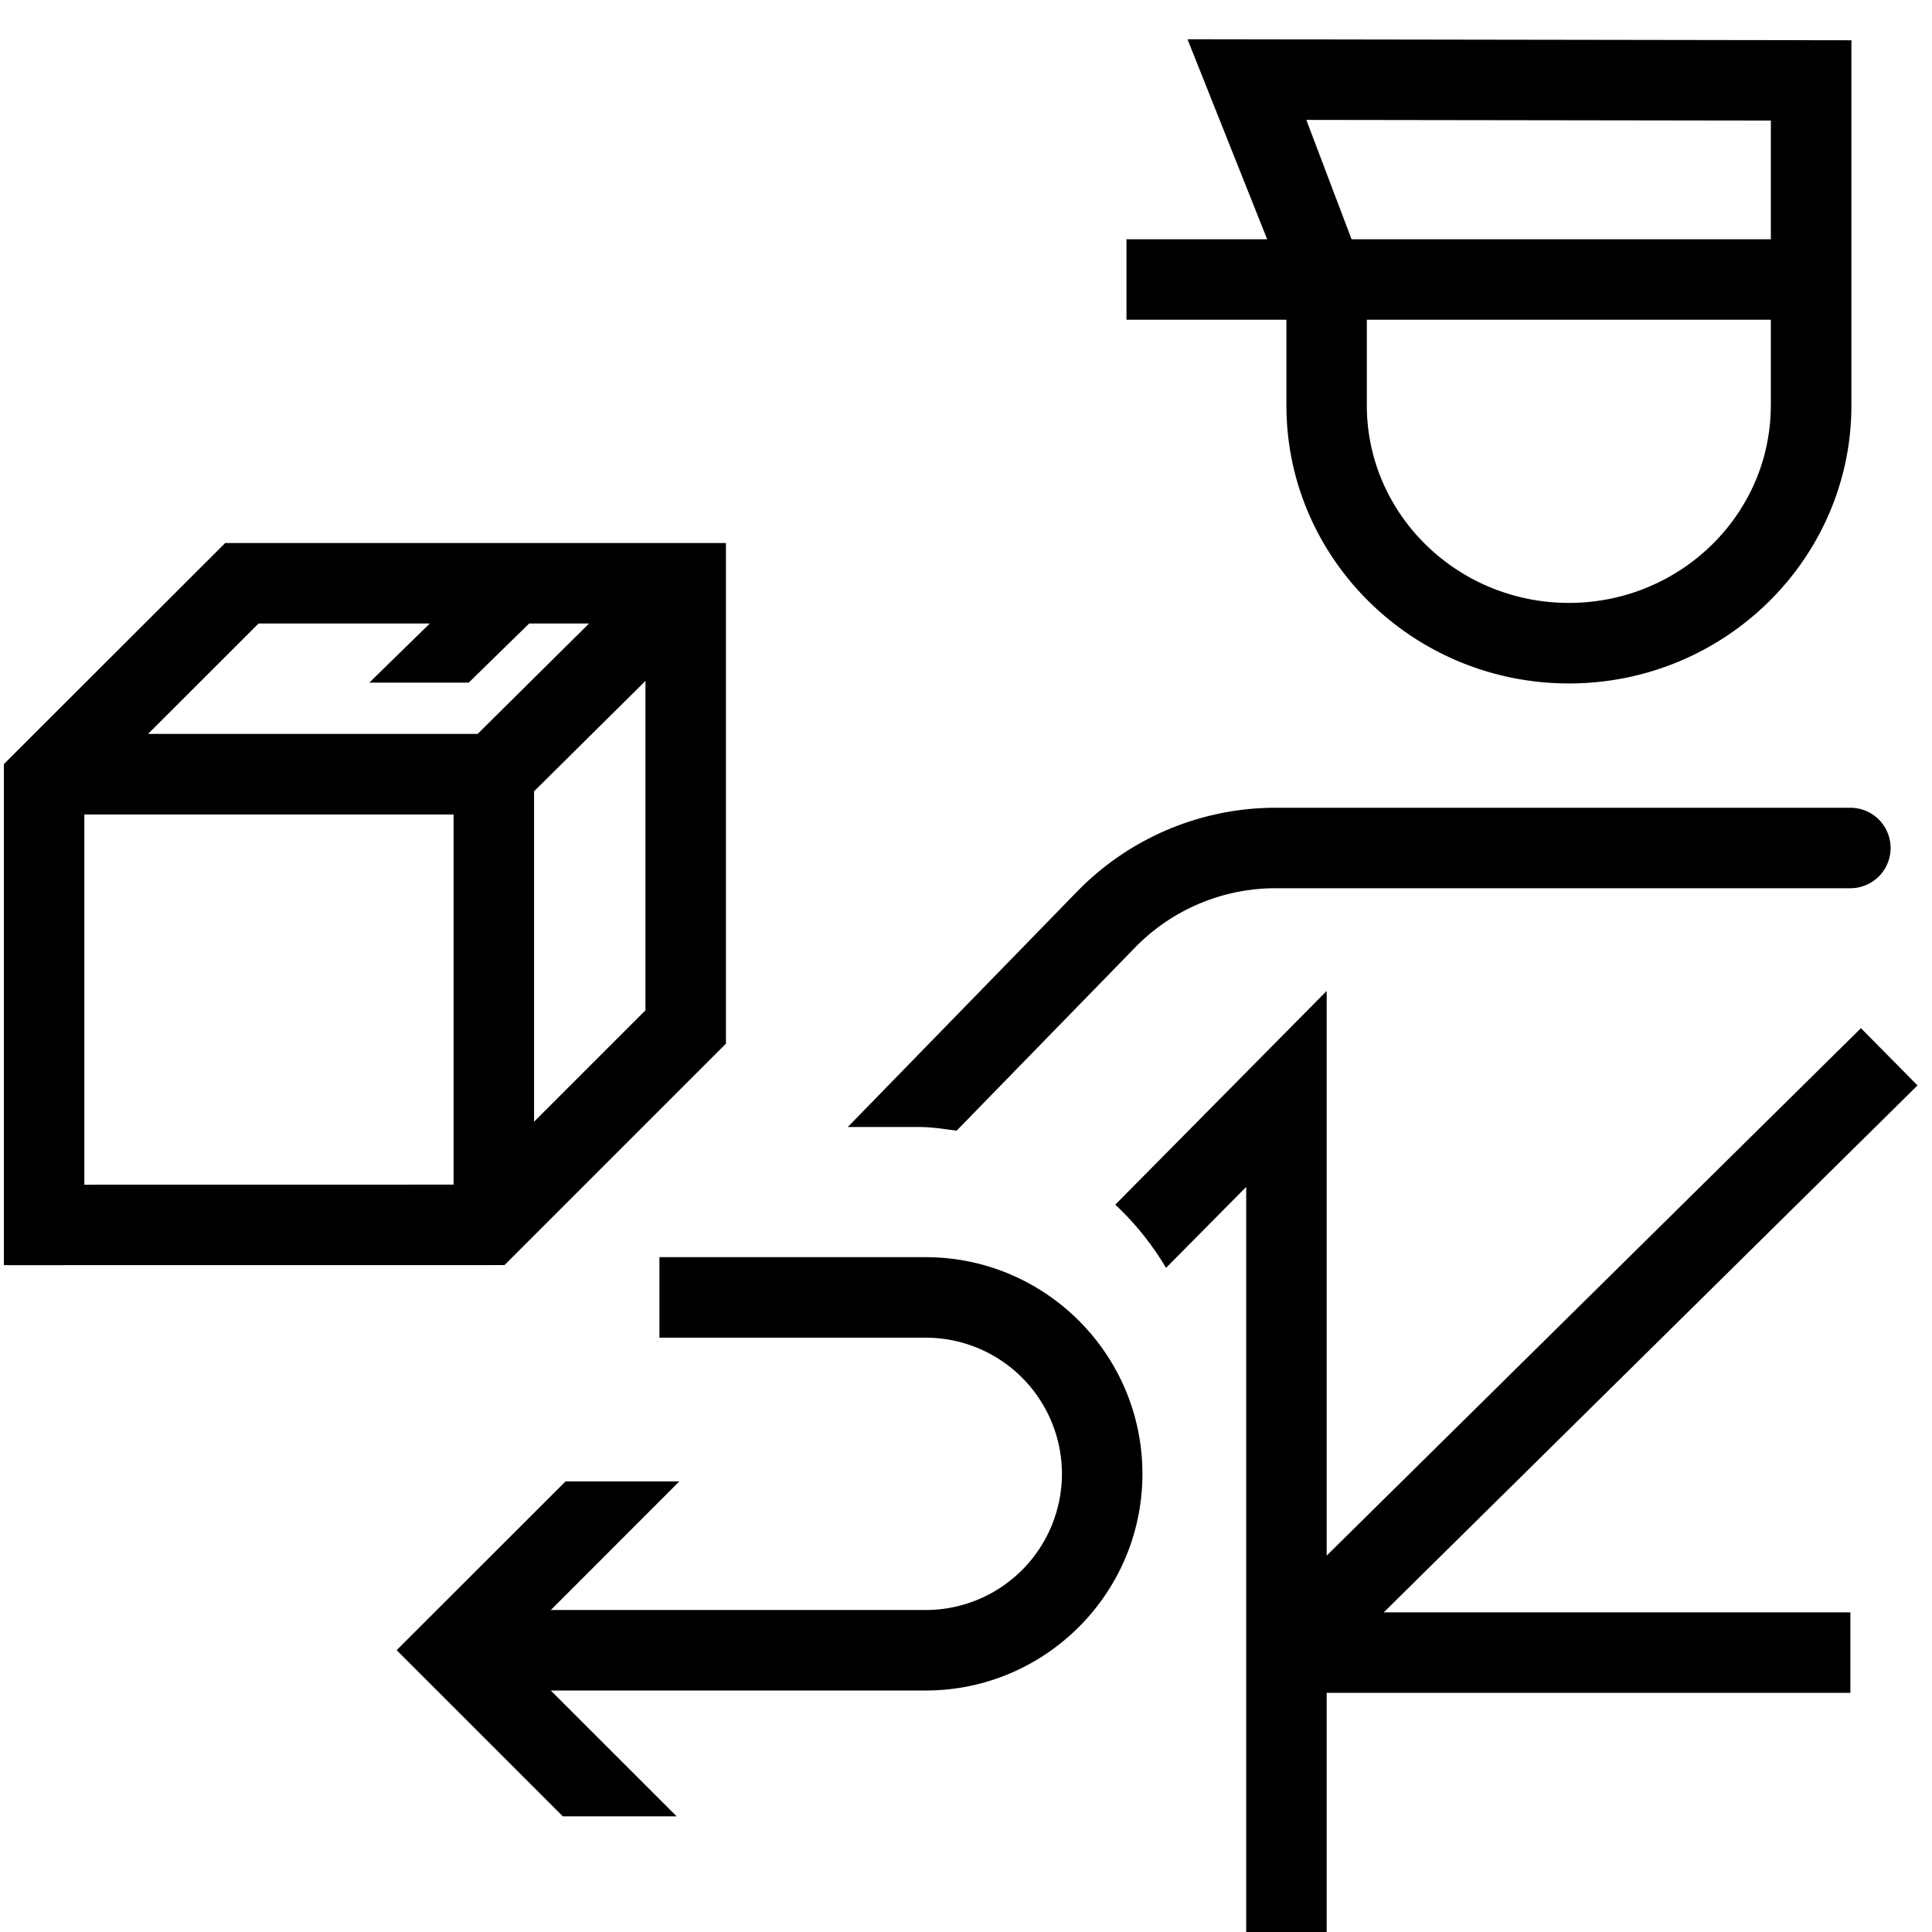<svg xmlns="http://www.w3.org/2000/svg" viewBox="0 0 32 32" xml:space="preserve"><g id="icon">
  <path fill="currentColor" d="M22.92 26.706h7.728v1.333h-8.674V32h-1.333V19.659L19.313 21a4.755 4.755 0 0 0-.84-1.047l3.501-3.54v9.353l8.849-8.736.937.948-8.84 8.727zm-1.614-21.41h-2.648V3.963h2.33L19.669.65l10.996.017v6.048c0 2.539-2.099 4.605-4.678 4.605-2.581 0-4.68-2.066-4.68-4.605V5.296zm8.025 1.419V5.296h-6.692v1.419c0 1.804 1.502 3.271 3.347 3.271S29.33 8.52 29.33 6.715zm-6.945-2.752h6.945V1.997l-7.694-.011.749 1.977zm-6.542 14.765 2.962-3.04a3.247 3.247 0 0 1 2.312-.976h9.53a.666.666 0 1 0 0-1.333h-9.53a4.59 4.59 0 0 0-3.268 1.378l-3.808 3.91h1.194c.208 0 .406.035.608.06zm-7.487 2.226-8.293.001v-8.299L3.73 8.994h8.294v8.292l-3.668 3.668zm2.334-4.22v-5.456l-1.845 1.828v5.473l1.845-1.845zm-8.24-4.578h5.46l1.846-1.829h-.992l-1.002.98H6.117l1.002-.98H4.283l-1.832 1.83zm-1.054 7.466 6.116-.001V13.49H1.397v6.132zm13.936 1.2h-4.411v1.334h4.411a2.258 2.258 0 0 1 2.256 2.255 2.258 2.258 0 0 1-2.256 2.256h-6.21l2.129-2.13H9.367L6.57 27.332l2.752 2.752h1.885L9.122 28h6.211c1.979 0 3.589-1.61 3.589-3.589s-1.61-3.588-3.589-3.588z"/>
</g></svg>
